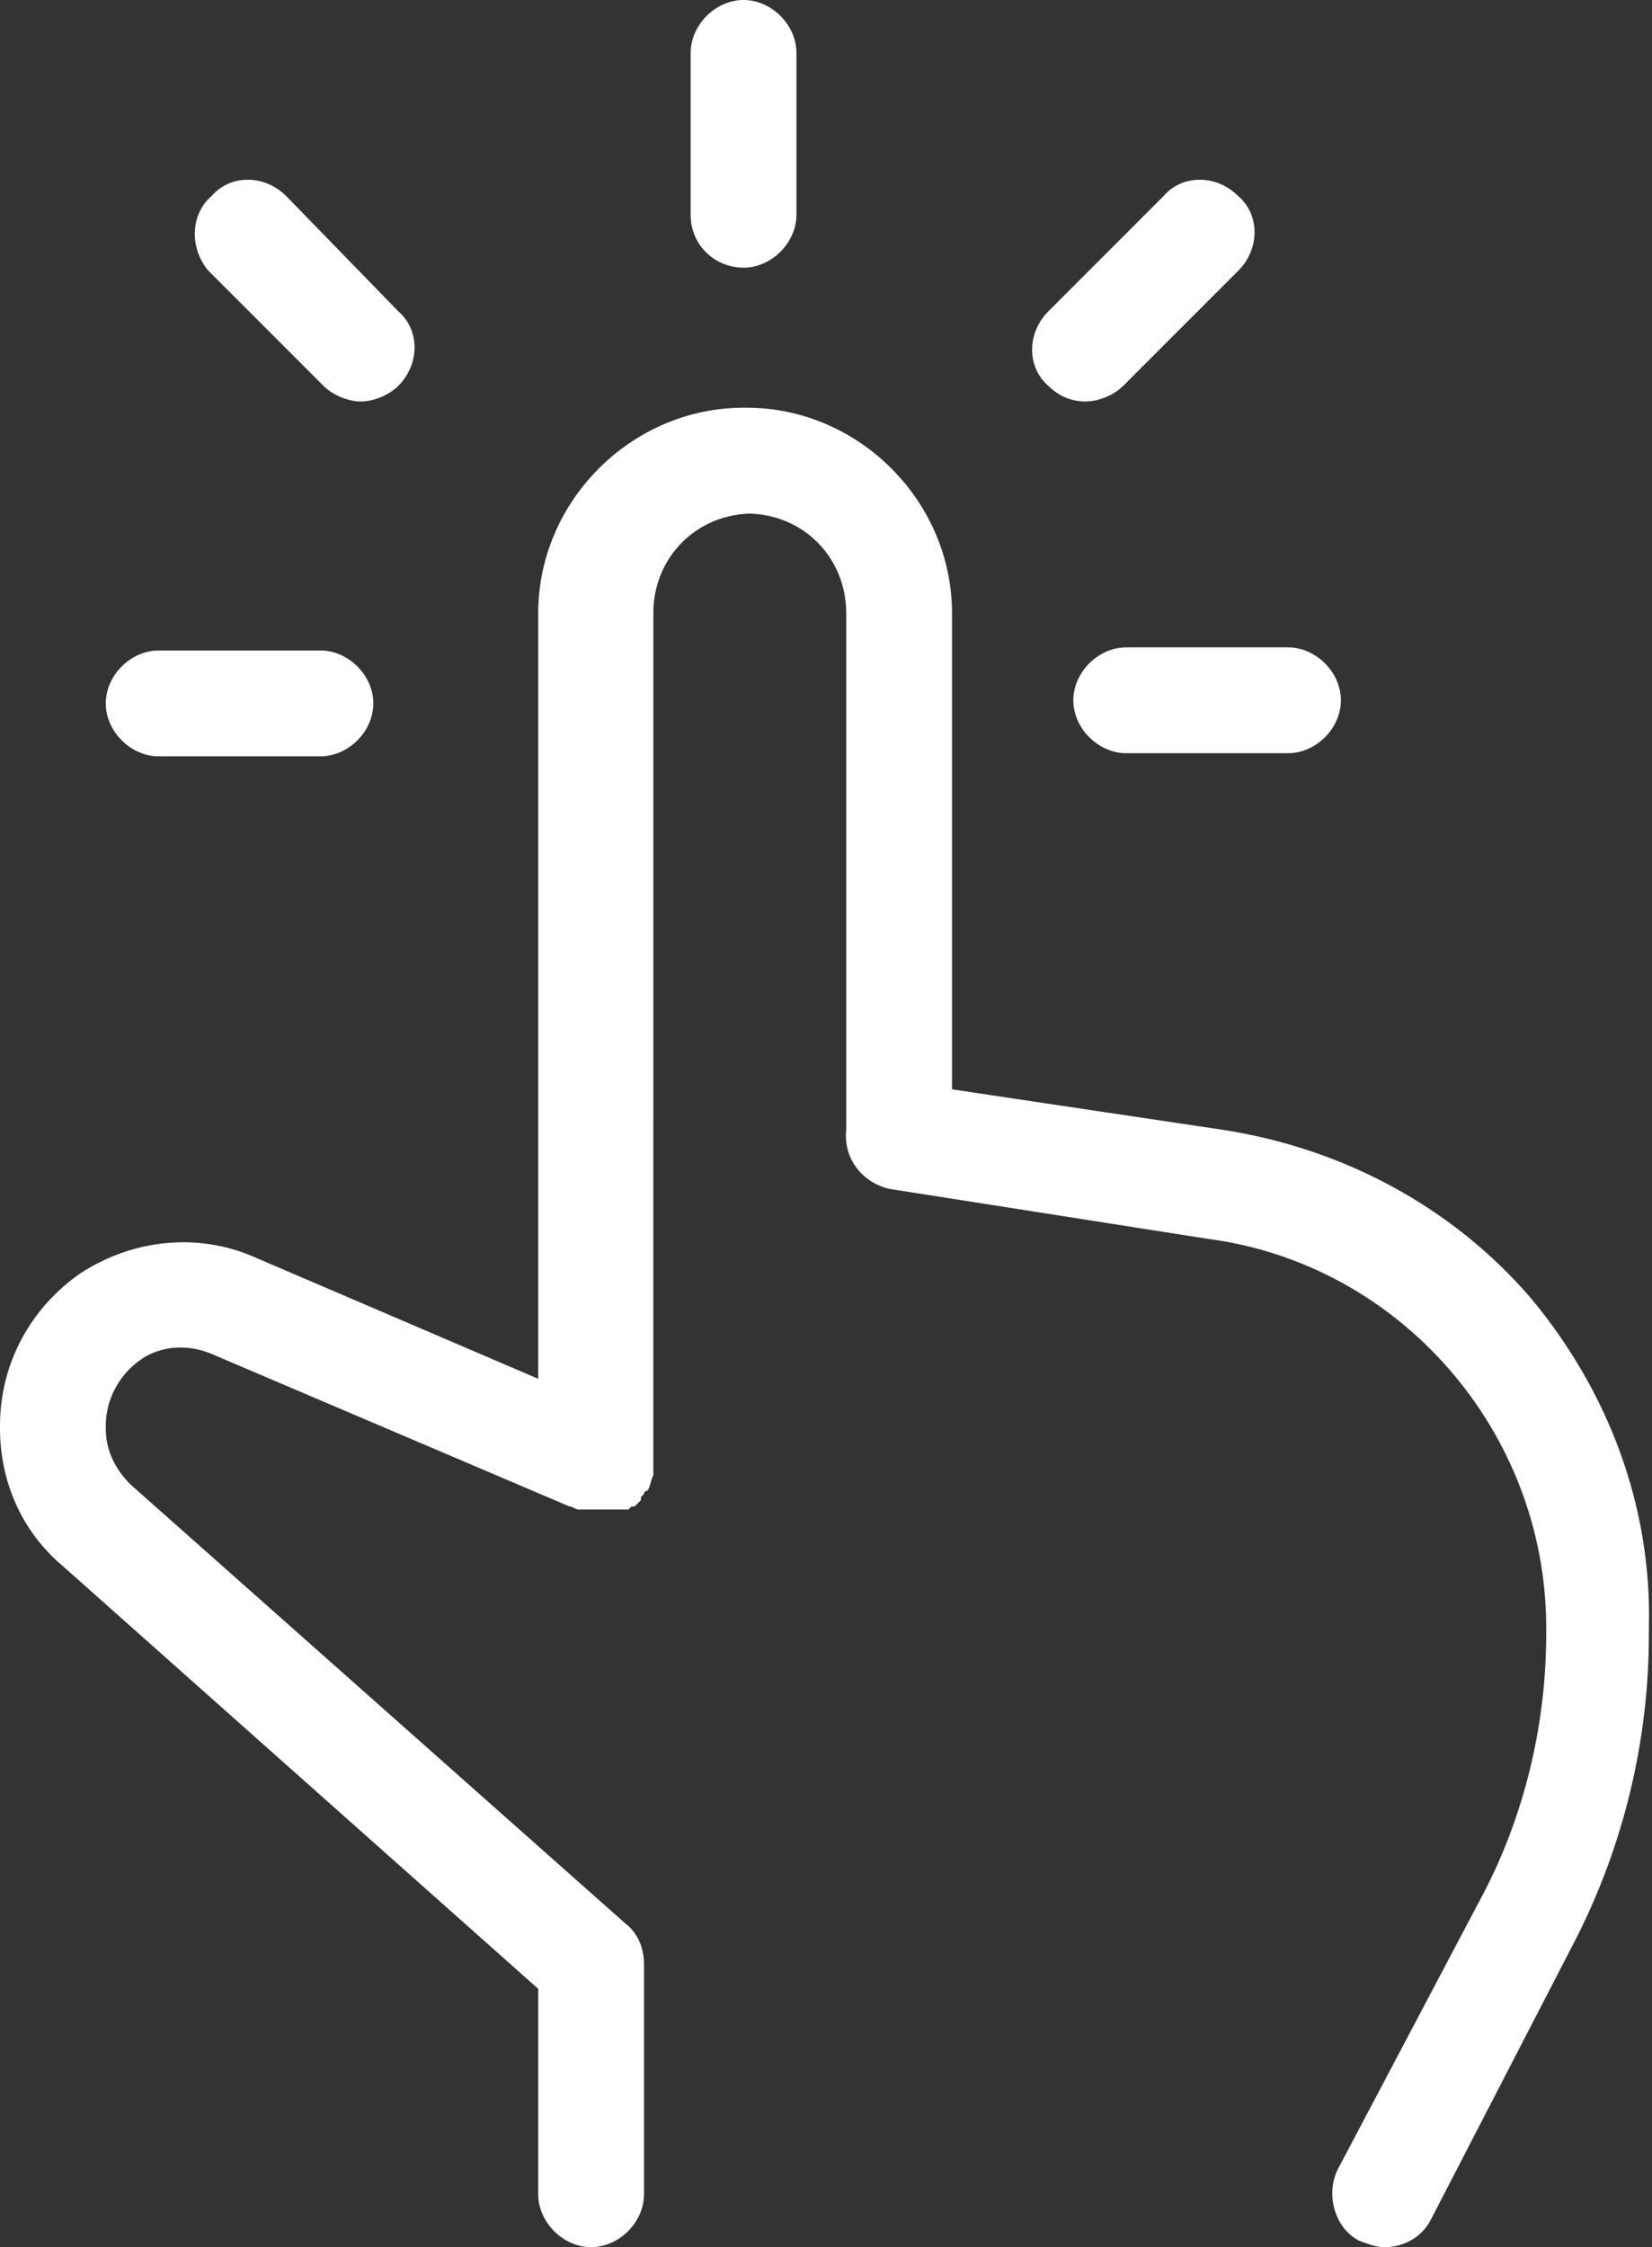 <!-- Generator: Adobe Illustrator 18.0.0, SVG Export Plug-In  -->
<svg version="1.1"
	 xmlns="http://www.w3.org/2000/svg" xmlns:xlink="http://www.w3.org/1999/xlink" xmlns:a="http://ns.adobe.com/AdobeSVGViewerExtensions/3.0/"
	 x="0px" y="0px" width="53.1px" height="72.2px" viewBox="0 0 53.1 72.2" enable-background="new 0 0 53.1 72.2"
	 xml:space="preserve">
<rect x="0" y="0" width="53.1" height="72.2" fill="#333333" stroke="none"/>
<defs>
</defs>
<g>
	<path fill="#FFFFFF" d="M49.2,41.7c-2.5-2.9-6-4.8-9.9-5.4L30.6,35V19.7c0-3.6-3-6.6-6.6-6.6h-0.1c-3.6,0-6.6,3-6.6,6.6v24.6
		l-9.1-3.9c-1.8-0.8-3.9-0.6-5.6,0.5C1,42,0,43.8,0,45.8v0.1c0,1.7,0.7,3.3,2,4.4l15.3,13.6v6.6c0,0.9,0.8,1.7,1.7,1.7
		c0.9,0,1.7-0.8,1.7-1.7v-7.4c0-0.5-0.2-1-0.6-1.3L4.2,47.7c-0.5-0.5-0.8-1.1-0.8-1.8v-0.1c0-0.8,0.4-1.6,1.1-2.1
		c0.7-0.5,1.6-0.5,2.3-0.2l11.5,4.9c0.1,0,0.2,0.1,0.3,0.1c0.2,0,0.3,0,0.5,0c0,0,0,0,0.1,0c0,0,0.1,0,0.1,0c0,0,0.1,0,0.1,0
		c0,0,0,0,0.1,0c0,0,0.1,0,0.1,0c0,0,0,0,0.1,0c0,0,0.1,0,0.1,0c0,0,0,0,0.1,0c0,0,0.1,0,0.1,0c0,0,0,0,0.1,0c0,0,0,0,0.1,0
		c0,0,0,0,0.1-0.1c0,0,0,0,0.1,0c0,0,0,0,0.1-0.1c0,0,0,0,0,0c0,0,0,0,0.1-0.1c0,0,0,0,0-0.1c0,0,0,0,0.1-0.1c0,0,0-0.1,0.1-0.1
		c0,0,0,0,0,0c0.1-0.1,0.1-0.3,0.2-0.5c0-0.1,0-0.2,0-0.3V19.7c0-1.8,1.4-3.2,3.2-3.2H24c1.8,0,3.2,1.4,3.2,3.2v16.4
		c0,0.1,0,0.1,0,0.2c-0.1,0.9,0.5,1.7,1.4,1.9l10.2,1.6c0,0,0,0,0,0C45,40.6,49.7,46,49.7,52.3v0.2c0,2.9-0.7,5.8-2,8.3L43,69.7
		c-0.4,0.8-0.1,1.9,0.7,2.3c0.3,0.1,0.5,0.2,0.8,0.2c0.6,0,1.2-0.3,1.5-0.9l4.6-8.9c1.6-3.1,2.4-6.5,2.4-9.9v-0.2
		C53.1,48.4,51.7,44.7,49.2,41.7z"/>
	<path fill="#FFFFFF" d="M23.9,8.6c0.9,0,1.7-0.8,1.7-1.7V1.7c0-0.9-0.8-1.7-1.7-1.7c-0.9,0-1.7,0.8-1.7,1.7v5.2
		C22.2,7.9,23,8.6,23.9,8.6z"/>
	<path fill="#FFFFFF" d="M34.5,22.5c0,0.9,0.8,1.7,1.7,1.7h5.2c0.9,0,1.7-0.8,1.7-1.7c0-0.9-0.8-1.7-1.7-1.7h-5.2
		C35.3,20.8,34.5,21.6,34.5,22.5z"/>
	<path fill="#FFFFFF" d="M34.9,12.9c0.4,0,0.9-0.2,1.2-0.5l3.7-3.7c0.7-0.7,0.7-1.8,0-2.4c-0.7-0.7-1.8-0.7-2.4,0L33.7,10
		c-0.7,0.7-0.7,1.8,0,2.4C34,12.7,34.4,12.9,34.9,12.9z"/>
	<path fill="#FFFFFF" d="M10.4,12.4c0.3,0.3,0.8,0.5,1.2,0.5s0.9-0.2,1.2-0.5c0.7-0.7,0.7-1.8,0-2.4L9.2,6.3c-0.7-0.7-1.8-0.7-2.4,0
		C6.1,6.9,6.1,8,6.7,8.7L10.4,12.4z"/>
	<path fill="#FFFFFF" d="M5.1,24.3h5.2c0.9,0,1.7-0.8,1.7-1.7c0-0.9-0.8-1.7-1.7-1.7H5.1c-0.9,0-1.7,0.8-1.7,1.7
		C3.4,23.5,4.2,24.3,5.1,24.3z"/>
</g>
</svg>